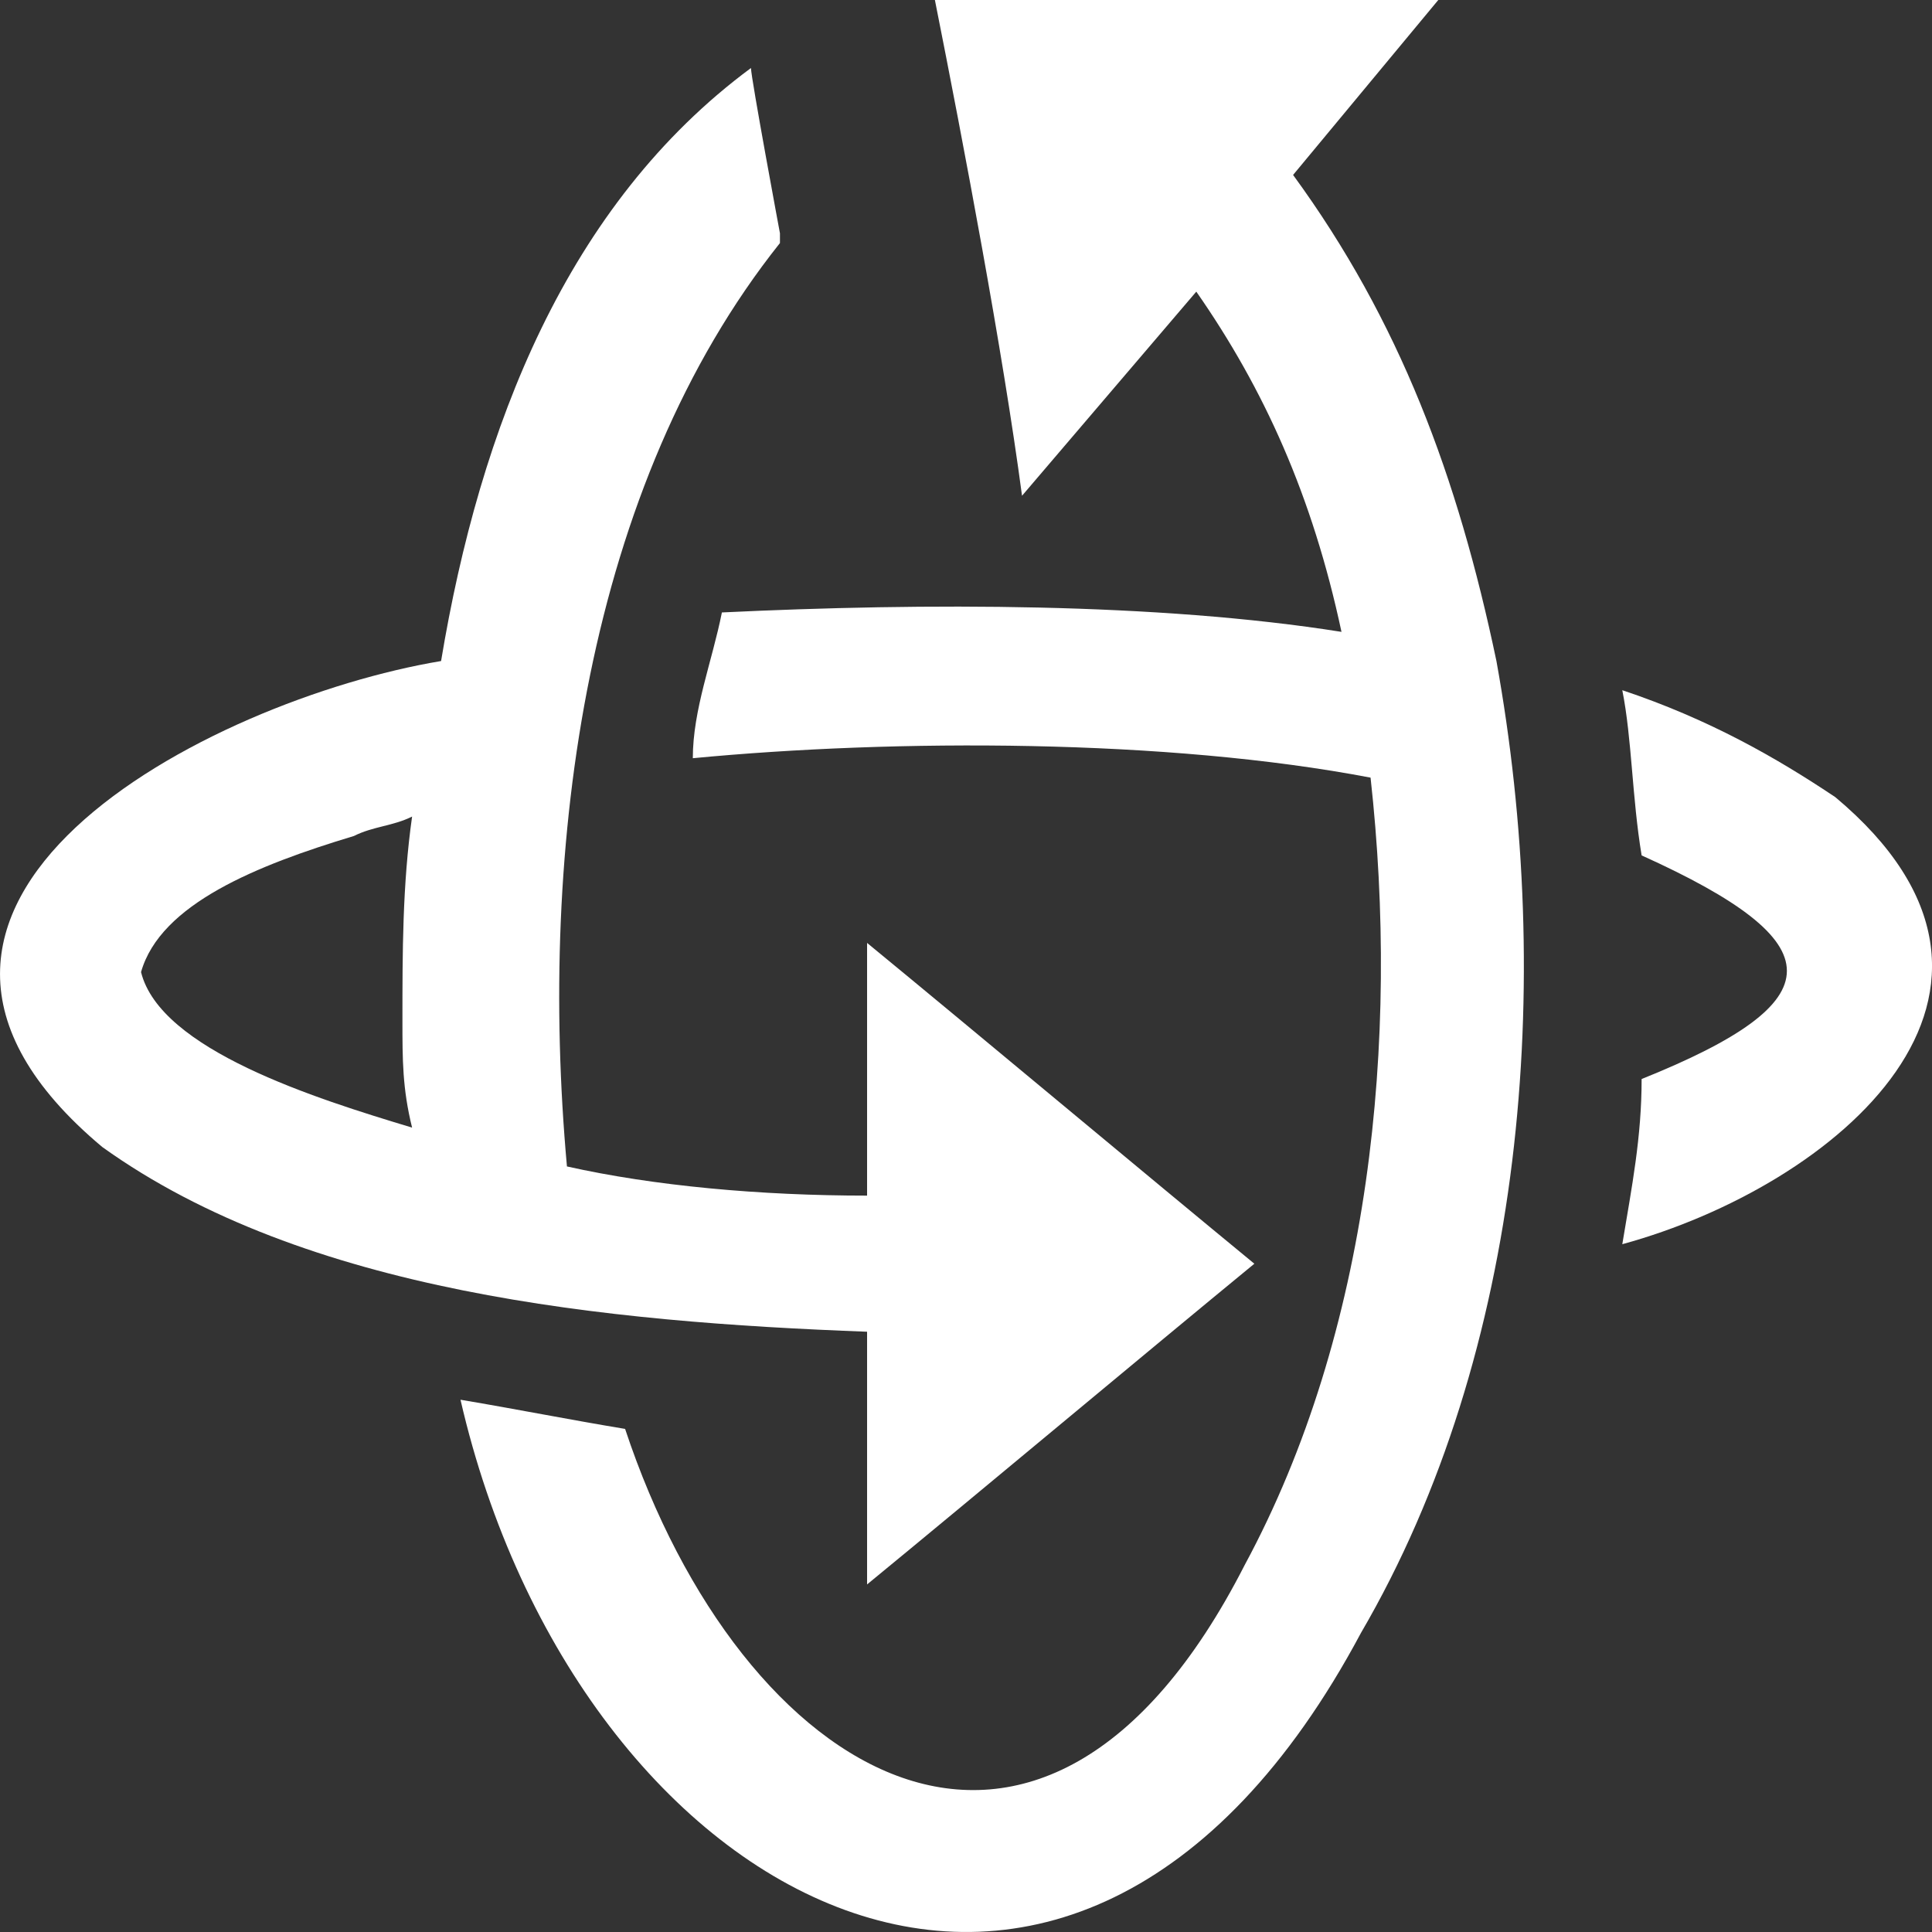 <svg width="20" height="20" viewBox="0 0 20 20" fill="none" xmlns="http://www.w3.org/2000/svg">
<rect x="0" y="0" width="20" height="20" fill="#333333" stroke="none"/>
<path d="M8.976 13.786C8.976 14.39 8.976 15.799 8.976 16.402C10.079 15.497 11.883 13.987 12.985 13.082C11.883 12.176 10.079 10.667 8.976 9.761V12.377C7.874 12.377 6.771 12.277 5.869 12.075C5.569 8.755 6.07 5.031 8.074 2.516V2.415C8.074 2.415 7.774 0.805 7.774 0.704C5.869 2.113 4.967 4.428 4.566 6.843C2.161 7.245 -1.948 9.358 1.059 11.874C3.163 13.383 6.27 13.685 8.976 13.786ZM3.664 8.654C3.865 8.553 4.065 8.553 4.266 8.453C4.166 9.157 4.166 9.862 4.166 10.566C4.166 10.969 4.166 11.27 4.266 11.673C3.264 11.371 1.66 10.868 1.46 10.063C1.66 9.358 2.662 8.956 3.664 8.654Z" fill="white"/>
<path d="M18.999 8.252C18.397 7.849 17.696 7.446 16.794 7.145C16.894 7.648 16.894 8.252 16.994 8.855C18.999 9.761 18.999 10.365 16.994 11.17C16.994 11.774 16.894 12.277 16.794 12.88C18.999 12.277 21.404 10.264 18.999 8.252Z" fill="white"/>
<path d="M15.491 6.843C15.09 4.931 14.489 3.321 13.386 1.811L14.889 0C13.586 0 10.981 0 9.678 0C9.978 1.509 10.379 3.623 10.58 5.132L12.384 3.019C13.085 4.025 13.586 5.132 13.887 6.541C11.983 6.239 9.578 6.239 7.473 6.34C7.373 6.843 7.172 7.346 7.172 7.849C9.277 7.648 12.083 7.648 14.188 8.05C14.489 10.767 14.188 13.786 12.885 16.201C10.78 20.327 7.673 18.415 6.471 14.792C5.869 14.692 5.368 14.591 4.767 14.49C5.97 19.723 11.081 22.541 14.088 16.905C15.791 13.987 16.092 10.163 15.491 6.843Z" fill="white"/>
</svg>
